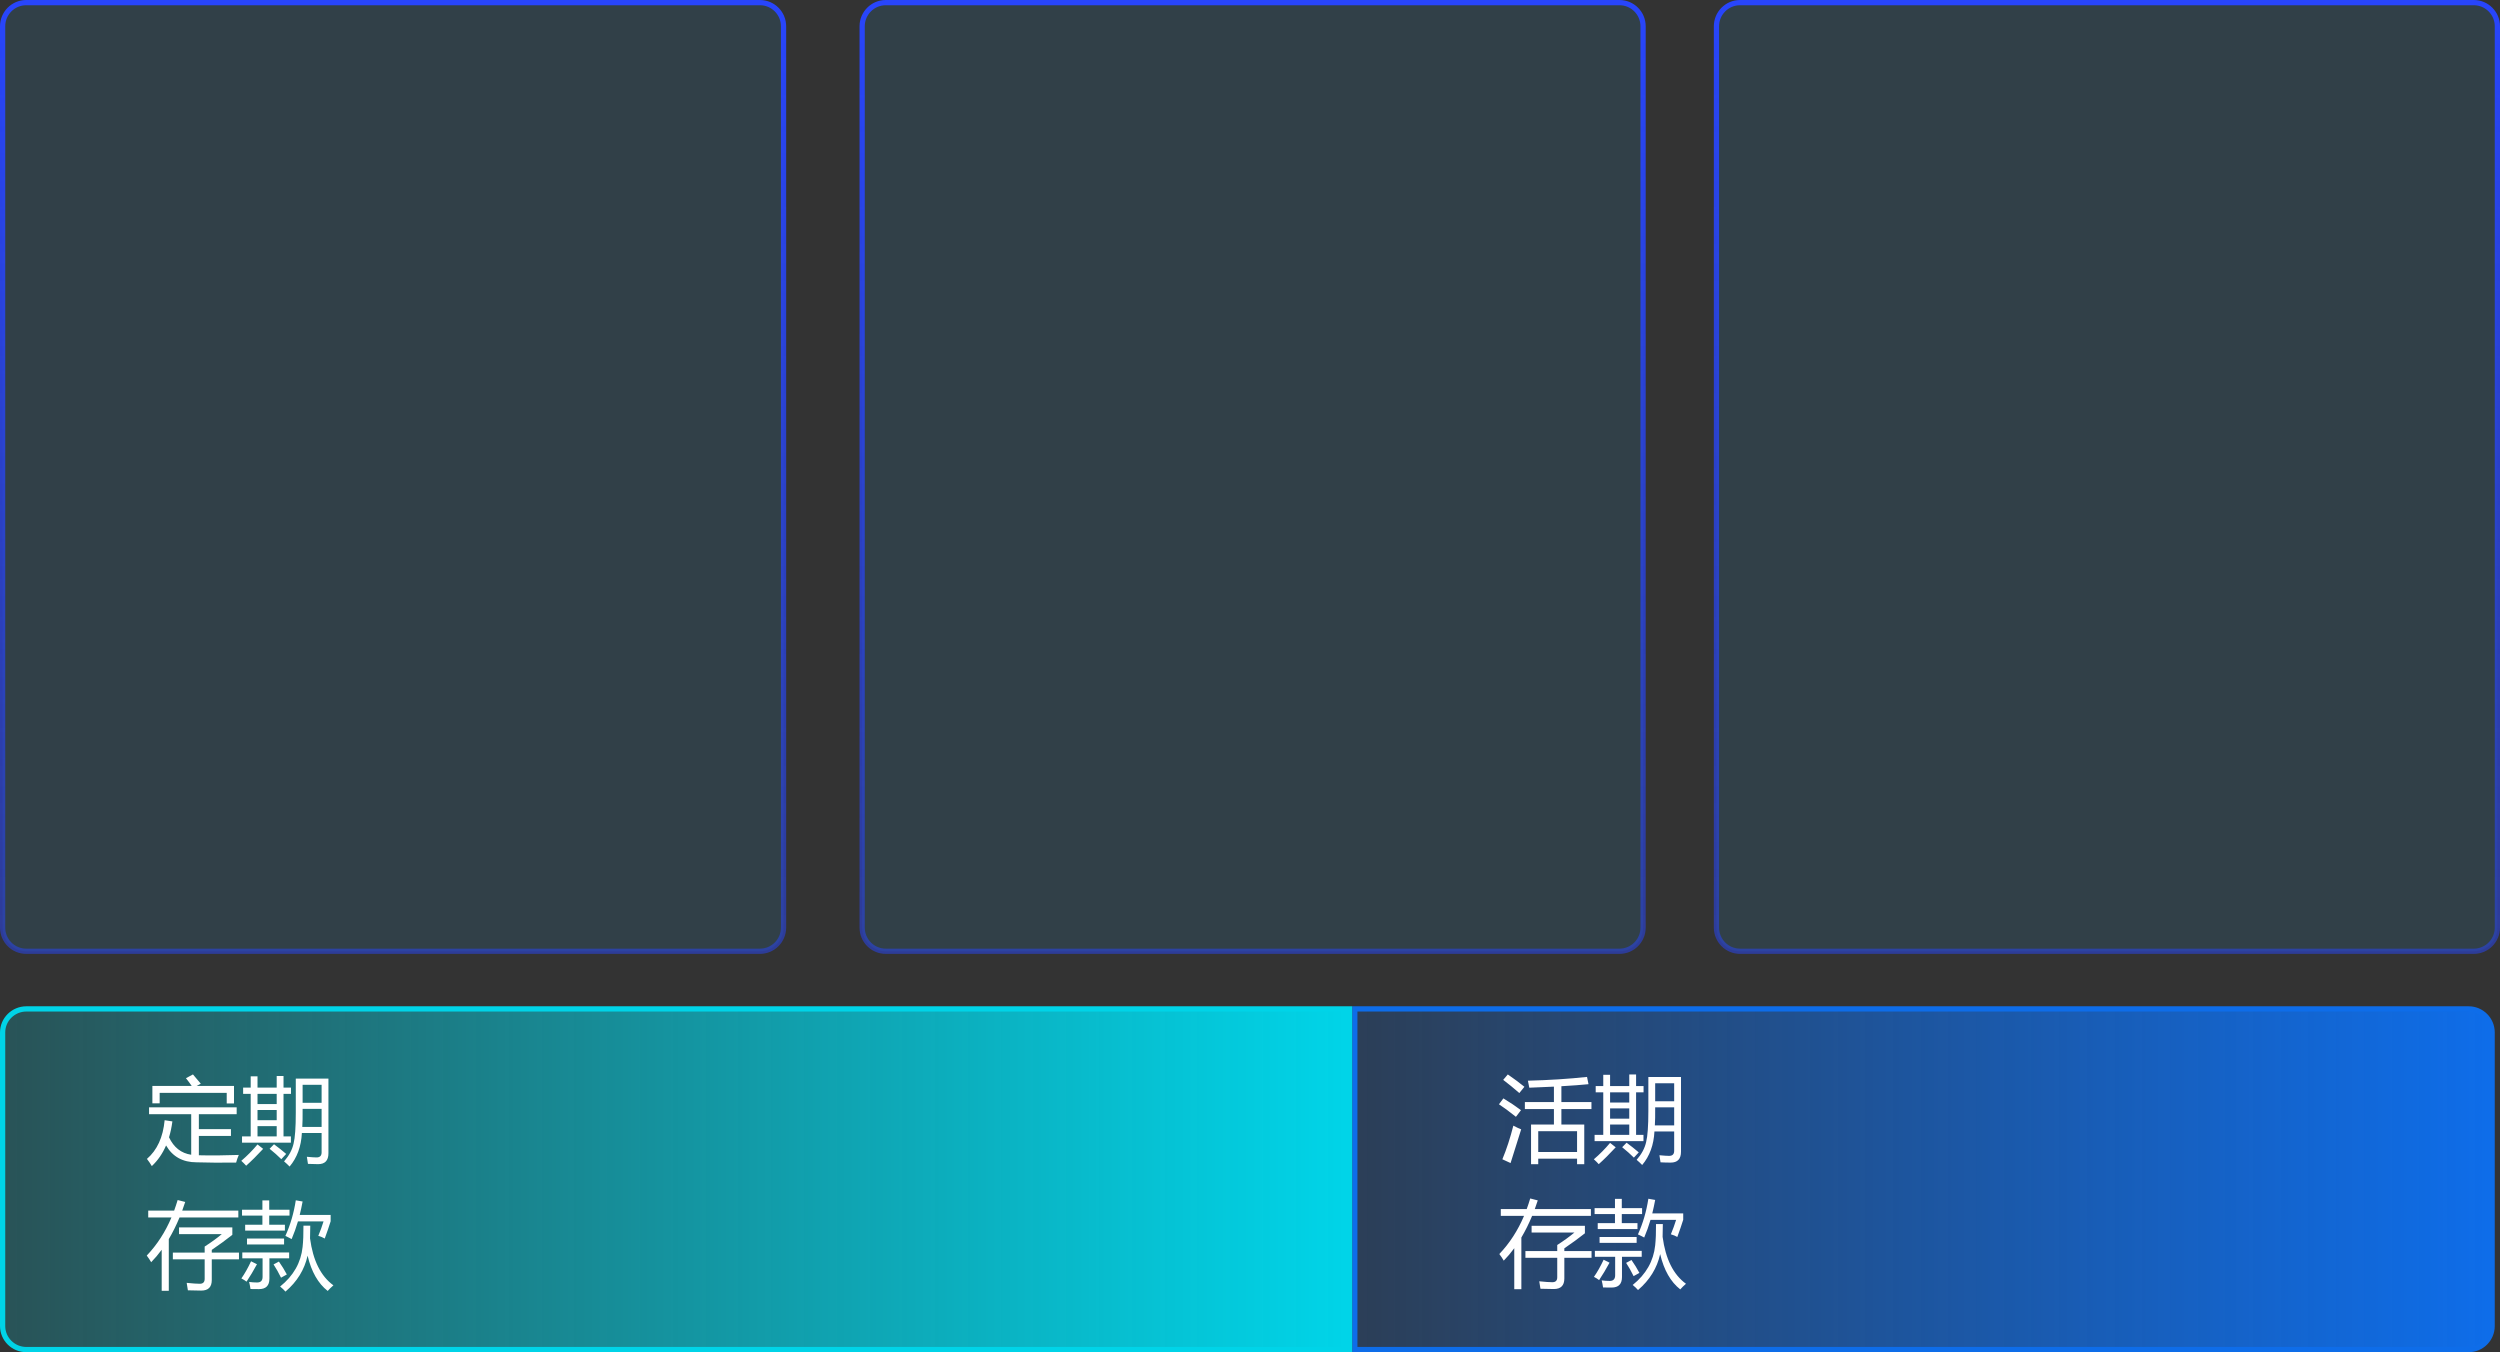 <?xml version="1.0" encoding="UTF-8"?>
<svg width="477px" height="258px" viewBox="0 0 477 258" version="1.1" xmlns="http://www.w3.org/2000/svg" xmlns:xlink="http://www.w3.org/1999/xlink">
    <rect x="0" y="0" width="477" height="258" fill="#333333" stroke="none"/>
    <title>zjld_kuang_you1</title>
    <defs>
        <linearGradient x1="50%" y1="0%" x2="50%" y2="100%" id="linearGradient-1">
            <stop stop-color="#2845FB" offset="0%"></stop>
            <stop stop-color="#2845FB" stop-opacity="0.5" offset="100%"></stop>
        </linearGradient>
        <linearGradient x1="0%" y1="0%" x2="100%" y2="0%" id="linearGradient-2">
            <stop stop-color="#0E6DE9" stop-opacity="0.2" offset="0%"></stop>
            <stop stop-color="#0E6DE9" offset="100%"></stop>
        </linearGradient>
        <linearGradient x1="0%" y1="0%" x2="100%" y2="0%" id="linearGradient-3">
            <stop stop-color="#00D4E8" stop-opacity="0.2" offset="0%"></stop>
            <stop stop-color="#00D4E8" offset="100%"></stop>
        </linearGradient>
    </defs>
    <g id="页面-1" stroke="none" stroke-width="1" fill="none" fill-rule="evenodd">
        <g id="zjld_kuang_you1">
            <path d="M145,0.5 C146.242,0.5 147.367,1.005 148.181,1.822 C148.996,2.639 149.5,3.767 149.5,5.014 L149.5,5.014 L149.5,176.986 C149.5,178.233 148.996,179.361 148.181,180.178 C147.367,180.995 146.242,181.5 145,181.5 L145,181.5 L5,181.5 C3.758,181.5 2.633,180.995 1.819,180.178 C1.004,179.361 0.5,178.233 0.5,176.986 L0.5,176.986 L0.5,5.014 C0.5,3.767 1.004,2.639 1.819,1.822 C2.633,1.005 3.758,0.5 5,0.5 L5,0.5 Z" id="路径" stroke="url(#linearGradient-1)" fill-opacity="0.102" fill="#23B9FF"></path>
            <path d="M309,0.5 C310.242,0.5 311.367,1.005 312.181,1.822 C312.996,2.639 313.5,3.767 313.5,5.014 L313.5,5.014 L313.5,176.986 C313.5,178.233 312.996,179.361 312.181,180.178 C311.367,180.995 310.242,181.5 309,181.5 L309,181.5 L169,181.5 C167.758,181.5 166.633,180.995 165.819,180.178 C165.004,179.361 164.5,178.233 164.5,176.986 L164.5,176.986 L164.5,5.014 C164.5,3.767 165.004,2.639 165.819,1.822 C166.633,1.005 167.758,0.5 169,0.5 L169,0.5 Z" id="路径备份-2" stroke="url(#linearGradient-1)" fill-opacity="0.102" fill="#23B9FF"></path>
            <path d="M472,0.5 C473.242,0.5 474.367,1.005 475.181,1.822 C475.996,2.639 476.5,3.767 476.5,5.014 L476.5,5.014 L476.5,176.986 C476.5,178.233 475.996,179.361 475.181,180.178 C474.367,180.995 473.242,181.5 472,181.5 L472,181.5 L332,181.5 C330.758,181.5 329.633,180.995 328.819,180.178 C328.004,179.361 327.5,178.233 327.5,176.986 L327.5,176.986 L327.5,5.014 C327.5,3.767 328.004,2.639 328.819,1.822 C329.633,1.005 330.758,0.5 332,0.5 L332,0.5 Z" id="路径备份-3" stroke="url(#linearGradient-1)" fill-opacity="0.102" fill="#23B9FF"></path>
            <path d="M471.021,192.5 C472.258,192.5 473.377,193.003 474.188,193.816 C474.998,194.629 475.5,195.752 475.5,196.993 L475.5,196.993 L475.5,253.007 C475.5,254.248 474.998,255.371 474.188,256.184 C473.377,256.997 472.258,257.5 471.021,257.5 L471.021,257.5 L258.5,257.5 L258.5,192.5 Z" id="路径" stroke="#0E6DE9" fill="url(#linearGradient-2)"></path>
            <path d="M257.5,192.5 L257.5,257.5 L5.031,257.5 C3.779,257.5 2.646,256.997 1.826,256.183 C1.007,255.37 0.5,254.247 0.5,253.007 L0.5,253.007 L0.5,196.993 C0.5,195.753 1.007,194.63 1.826,193.817 C2.646,193.003 3.779,192.5 5.031,192.5 L5.031,192.5 L257.5,192.5 Z" id="路径" stroke="#00D4E8" fill="url(#linearGradient-3)"></path>
            <path d="M60.73,235.803 C61.117,234.877 61.451,233.957 61.733,233.043 L56.85,233.043 C56.498,234.233 56.096,235.358 55.644,236.418 C55.222,236.184 54.823,235.984 54.448,235.82 C55.41,233.688 56.072,231.42 56.436,229.018 L57.738,229.246 C57.574,230.131 57.389,230.986 57.184,231.813 L63.088,231.813 L63.088,233.025 C62.771,234.033 62.395,235.129 61.961,236.313 C61.633,236.113 61.222,235.943 60.73,235.803 Z M60.695,222.121 C60.038,222.121 59.392,222.104 58.759,222.068 C58.712,221.682 58.641,221.23 58.548,220.715 C59.404,220.797 60.02,220.838 60.395,220.838 C61.041,220.838 61.363,220.516 61.363,219.871 L61.363,216.18 L57.598,216.18 C57.468,218.746 56.688,220.879 55.257,222.578 C54.94,222.25 54.589,221.922 54.201,221.594 C55.152,220.504 55.756,219.373 56.014,218.201 C56.295,217.076 56.436,215.119 56.436,212.33 L56.436,205.791 L62.665,205.791 L62.665,220.047 C62.665,221.43 62.008,222.121 60.695,222.121 Z M61.363,206.986 L57.738,206.986 L57.738,210.414 L61.363,210.414 L61.363,206.986 Z M61.363,211.574 L57.738,211.574 C57.75,213.086 57.73,214.234 57.677,215.02 L61.363,215.02 L61.363,211.574 Z M54.096,216.83 L55.504,216.83 L55.504,218.025 L46.178,218.025 L46.178,216.83 L47.832,216.83 L47.832,208.709 L46.389,208.709 L46.389,207.514 L47.832,207.514 L47.832,205.369 L49.134,205.369 L49.134,207.514 L52.794,207.514 L52.794,205.299 L54.096,205.299 L54.096,207.514 L55.521,207.514 L55.521,208.709 L54.096,208.709 L54.096,216.83 Z M52.794,208.709 L49.134,208.709 L49.134,210.66 L52.794,210.66 L52.794,208.709 Z M52.794,211.785 L49.134,211.785 L49.134,213.736 L52.794,213.736 L52.794,211.785 Z M52.794,214.861 L49.134,214.861 L49.134,216.83 L52.794,216.83 L52.794,214.861 Z M50.207,219.203 C49.022,220.48 47.943,221.553 46.969,222.42 C46.723,222.139 46.412,221.828 46.037,221.488 C47.151,220.539 48.183,219.496 49.134,218.359 L50.207,219.203 Z M40.406,244.24 C40.406,245.576 39.737,246.244 38.4,246.244 C37.766,246.244 36.916,246.227 35.848,246.191 C35.79,245.746 35.713,245.271 35.62,244.768 C36.746,244.885 37.579,244.943 38.118,244.943 C38.74,244.943 39.051,244.633 39.051,244.012 L39.051,240.285 L32.98,240.285 L32.98,239.002 L39.051,239.002 L39.051,237.842 C40.294,237.045 41.385,236.254 42.324,235.469 L34.159,235.469 L34.159,234.186 L44.33,234.186 L44.33,235.609 C43.133,236.559 41.825,237.514 40.406,238.475 L40.406,239.002 L45.597,239.002 L45.597,240.285 L40.406,240.285 L40.406,244.24 Z M45.562,220.363 C45.362,220.82 45.192,221.307 45.051,221.822 C42.177,221.857 39.667,221.84 37.52,221.77 C34.875,221.77 32.93,220.697 31.687,218.553 C31.018,220.105 30.112,221.418 28.968,222.49 C28.698,222.033 28.388,221.576 28.036,221.119 C29.983,219.443 31.109,216.983 31.414,213.736 L32.892,213.965 C32.751,215.049 32.537,216.06 32.25,216.997 C33.159,218.931 34.57,220.041 36.482,220.328 L36.482,212.594 L28.44,212.594 L28.44,211.275 L45.157,211.275 L45.157,212.594 L37.942,212.594 L37.942,215.441 L44.066,215.441 L44.066,216.742 L37.942,216.742 L37.942,220.425 C40.277,220.483 42.817,220.463 45.562,220.363 Z M43.257,208.516 L30.464,208.516 L30.464,210.52 L29.074,210.52 L29.074,207.197 L36.579,207.197 C36.233,206.693 35.866,206.201 35.479,205.721 L36.816,205 C37.274,205.527 37.772,206.119 38.312,206.775 L37.52,207.197 L44.647,207.197 L44.647,210.537 L43.257,210.537 L43.257,208.516 Z M32.716,232.287 L28.282,232.287 L28.282,230.986 L33.227,230.986 C33.467,230.33 33.69,229.656 33.895,228.965 L35.338,229.334 C35.156,229.897 34.966,230.447 34.766,230.986 L45.474,230.986 L45.474,232.287 L34.256,232.287 C33.64,233.776 32.957,235.152 32.206,236.418 L32.206,246.279 L30.851,246.279 L30.851,238.457 C30.223,239.313 29.555,240.104 28.845,240.83 C28.61,240.42 28.329,239.998 28,239.564 C29.959,237.508 31.531,235.082 32.716,232.287 Z M49.028,241.217 C48.371,242.436 47.708,243.543 47.04,244.539 C46.77,244.328 46.441,244.123 46.054,243.924 C46.688,243.022 47.304,241.932 47.902,240.654 L49.028,241.217 Z M47.128,237.438 L47.128,236.313 L54.201,236.313 L54.201,237.438 L47.128,237.438 Z M54.606,220.17 L53.674,221.172 C53.017,220.516 52.272,219.854 51.439,219.186 L52.283,218.324 C53.105,218.934 53.879,219.549 54.606,220.17 Z M54.36,233.676 L54.36,234.801 L46.776,234.801 L46.776,233.676 L50.066,233.676 L50.066,231.936 L46.178,231.936 L46.178,230.811 L50.066,230.811 L50.066,229.035 L51.368,229.035 L51.368,230.811 L55.24,230.811 L55.24,231.936 L51.368,231.936 L51.368,233.676 L54.36,233.676 Z M50.101,243.625 L50.101,240.092 L46.23,240.092 L46.23,238.967 L55.169,238.967 L55.169,240.092 L51.404,240.092 L51.404,243.959 C51.404,245.295 50.741,245.963 49.415,245.963 C48.793,245.963 48.254,245.957 47.796,245.945 C47.726,245.476 47.638,245.025 47.532,244.592 C48.013,244.662 48.524,244.697 49.063,244.697 C49.755,244.697 50.101,244.34 50.101,243.625 Z M54.729,243.168 L53.621,243.783 C53.163,242.846 52.688,242.002 52.195,241.252 L53.216,240.707 C53.779,241.504 54.284,242.324 54.729,243.168 Z M57.738,237.912 C57.856,236.811 57.908,235.457 57.897,233.852 L59.199,233.852 C59.187,234.742 59.172,235.554 59.155,236.286 C59.718,240.505 61.205,243.49 63.615,245.242 C63.17,245.629 62.806,245.986 62.525,246.314 C60.689,244.879 59.41,242.635 58.689,239.582 C58.096,242.254 56.688,244.539 54.465,246.438 C54.207,246.133 53.867,245.81 53.445,245.471 C55.99,243.432 57.422,240.912 57.738,237.912 Z" id="形状" fill="#FFFFFF"></path>
            <path d="M318.8,235.506 C319.187,234.58 319.521,233.66 319.803,232.746 L314.92,232.746 C314.568,233.936 314.166,235.061 313.714,236.121 C313.292,235.887 312.893,235.687 312.518,235.523 C313.48,233.391 314.142,231.123 314.506,228.721 L315.808,228.949 C315.644,229.834 315.459,230.689 315.254,231.516 L321.158,231.516 L321.158,232.728 C320.841,233.736 320.465,234.832 320.031,236.016 C319.703,235.816 319.292,235.646 318.8,235.506 Z M318.765,221.824 C318.108,221.824 317.462,221.807 316.829,221.771 C316.782,221.385 316.711,220.933 316.618,220.418 C317.474,220.5 318.09,220.541 318.465,220.541 C319.111,220.541 319.433,220.219 319.433,219.574 L319.433,215.883 L315.668,215.883 C315.538,218.449 314.758,220.582 313.327,222.281 C313.01,221.953 312.659,221.625 312.271,221.297 C313.222,220.207 313.826,219.076 314.084,217.904 C314.365,216.779 314.506,214.822 314.506,212.033 L314.506,205.494 L320.735,205.494 L320.735,219.75 C320.735,221.133 320.078,221.824 318.765,221.824 Z M319.433,206.689 L315.808,206.689 L315.808,210.117 L319.433,210.117 L319.433,206.689 Z M319.433,211.277 L315.808,211.277 C315.82,212.789 315.8,213.937 315.747,214.723 L319.433,214.723 L319.433,211.277 Z M312.166,216.533 L313.574,216.533 L313.574,217.728 L304.248,217.728 L304.248,216.533 L305.902,216.533 L305.902,208.412 L304.459,208.412 L304.459,207.217 L305.902,207.217 L305.902,205.072 L307.204,205.072 L307.204,207.217 L310.864,207.217 L310.864,205.002 L312.166,205.002 L312.166,207.217 L313.591,207.217 L313.591,208.412 L312.166,208.412 L312.166,216.533 Z M310.864,208.412 L307.204,208.412 L307.204,210.363 L310.864,210.363 L310.864,208.412 Z M310.864,211.488 L307.204,211.488 L307.204,213.439 L310.864,213.439 L310.864,211.488 Z M310.864,214.564 L307.204,214.564 L307.204,216.533 L310.864,216.533 L310.864,214.564 Z M308.277,218.906 C307.092,220.183 306.013,221.256 305.039,222.123 C304.793,221.842 304.482,221.531 304.107,221.191 C305.221,220.242 306.253,219.199 307.204,218.062 L308.277,218.906 Z M298.476,243.943 C298.476,245.279 297.807,245.947 296.47,245.947 C295.836,245.947 294.986,245.93 293.918,245.894 C293.86,245.449 293.783,244.974 293.69,244.471 C294.816,244.588 295.649,244.646 296.188,244.646 C296.81,244.646 297.121,244.336 297.121,243.715 L297.121,239.988 L291.05,239.988 L291.05,238.705 L297.121,238.705 L297.121,237.545 C298.364,236.748 299.455,235.957 300.394,235.172 L292.229,235.172 L292.229,233.889 L302.4,233.889 L302.4,235.312 C301.203,236.262 299.895,237.217 298.476,238.178 L298.476,238.705 L303.667,238.705 L303.667,239.988 L298.476,239.988 L298.476,243.943 Z M297.913,214.564 L302.277,214.564 L302.277,222.123 L300.904,222.123 L300.904,221.068 L293.496,221.068 L293.496,222.123 L292.124,222.123 L292.124,214.564 L296.488,214.564 L296.488,211.611 L290.945,211.611 L290.945,210.275 L296.488,210.275 L296.488,207.331 C295.05,207.401 293.484,207.469 291.789,207.533 C291.707,207.111 291.619,206.666 291.525,206.197 C295.561,206.092 299.321,205.852 302.805,205.476 L303.086,206.865 C301.667,207.006 299.942,207.135 297.913,207.252 L297.913,210.275 L303.649,210.275 L303.649,211.611 L297.913,211.611 L297.913,214.564 Z M293.496,215.83 L293.496,219.803 L300.904,219.803 L300.904,215.83 L293.496,215.83 Z M286.81,206.039 L287.689,205.002 C288.815,205.775 289.871,206.561 290.857,207.357 C290.54,207.756 290.217,208.154 289.889,208.553 C288.798,207.603 287.771,206.766 286.81,206.039 Z M290.206,211.822 C289.854,212.291 289.531,212.713 289.238,213.088 C287.936,212.045 286.856,211.248 286,210.697 L286.845,209.572 C288.053,210.299 289.173,211.049 290.206,211.822 Z M288.745,214.775 C289.343,215.092 289.842,215.326 290.241,215.478 C289.549,217.682 288.874,219.826 288.217,221.912 L286.651,221.191 C287.461,219.246 288.159,217.107 288.745,214.775 Z M286.352,231.99 L286.352,230.689 L291.297,230.689 C291.537,230.033 291.76,229.359 291.965,228.668 L293.408,229.037 C293.226,229.6 293.036,230.15 292.836,230.689 L303.544,230.689 L303.544,231.99 L292.326,231.99 C291.71,233.479 291.027,234.855 290.276,236.121 L290.276,245.982 L288.921,245.982 L288.921,238.16 C288.293,239.016 287.625,239.807 286.915,240.533 C286.68,240.123 286.399,239.701 286.07,239.267 C288.029,237.211 289.601,234.785 290.786,231.99 L286.352,231.99 Z M307.098,240.92 C306.441,242.139 305.778,243.246 305.11,244.242 C304.84,244.031 304.511,243.826 304.124,243.627 C304.758,242.725 305.374,241.635 305.972,240.357 L307.098,240.92 Z M305.198,237.141 L305.198,236.016 L312.271,236.016 L312.271,237.141 L305.198,237.141 Z M312.676,219.873 L311.744,220.875 C311.087,220.219 310.342,219.557 309.509,218.889 L310.353,218.027 C311.175,218.637 311.949,219.252 312.676,219.873 Z M312.43,233.379 L312.43,234.504 L304.846,234.504 L304.846,233.379 L308.136,233.379 L308.136,231.639 L304.248,231.639 L304.248,230.514 L308.136,230.514 L308.136,228.738 L309.438,228.738 L309.438,230.514 L313.31,230.514 L313.31,231.639 L309.438,231.639 L309.438,233.379 L312.43,233.379 Z M308.171,243.328 L308.171,239.795 L304.3,239.795 L304.3,238.67 L313.239,238.67 L313.239,239.795 L309.474,239.795 L309.474,243.662 C309.474,244.998 308.811,245.666 307.485,245.666 C306.863,245.666 306.324,245.66 305.866,245.648 C305.796,245.179 305.708,244.728 305.602,244.295 C306.083,244.365 306.594,244.4 307.133,244.4 C307.825,244.4 308.171,244.043 308.171,243.328 Z M312.799,242.871 L311.691,243.486 C311.233,242.549 310.758,241.705 310.265,240.955 L311.286,240.41 C311.849,241.207 312.354,242.027 312.799,242.871 Z M315.808,237.615 C315.926,236.514 315.978,235.16 315.967,233.555 L317.269,233.555 C317.257,234.445 317.242,235.257 317.225,235.989 C317.788,240.208 319.275,243.193 321.685,244.945 C321.24,245.332 320.876,245.689 320.595,246.017 C318.759,244.582 317.48,242.338 316.759,239.285 C316.166,241.957 314.758,244.242 312.535,246.141 C312.277,245.836 311.937,245.513 311.515,245.174 C314.06,243.135 315.492,240.615 315.808,237.615 Z" id="形状" fill="#FFFFFF"></path>
        </g>
    </g>
</svg>